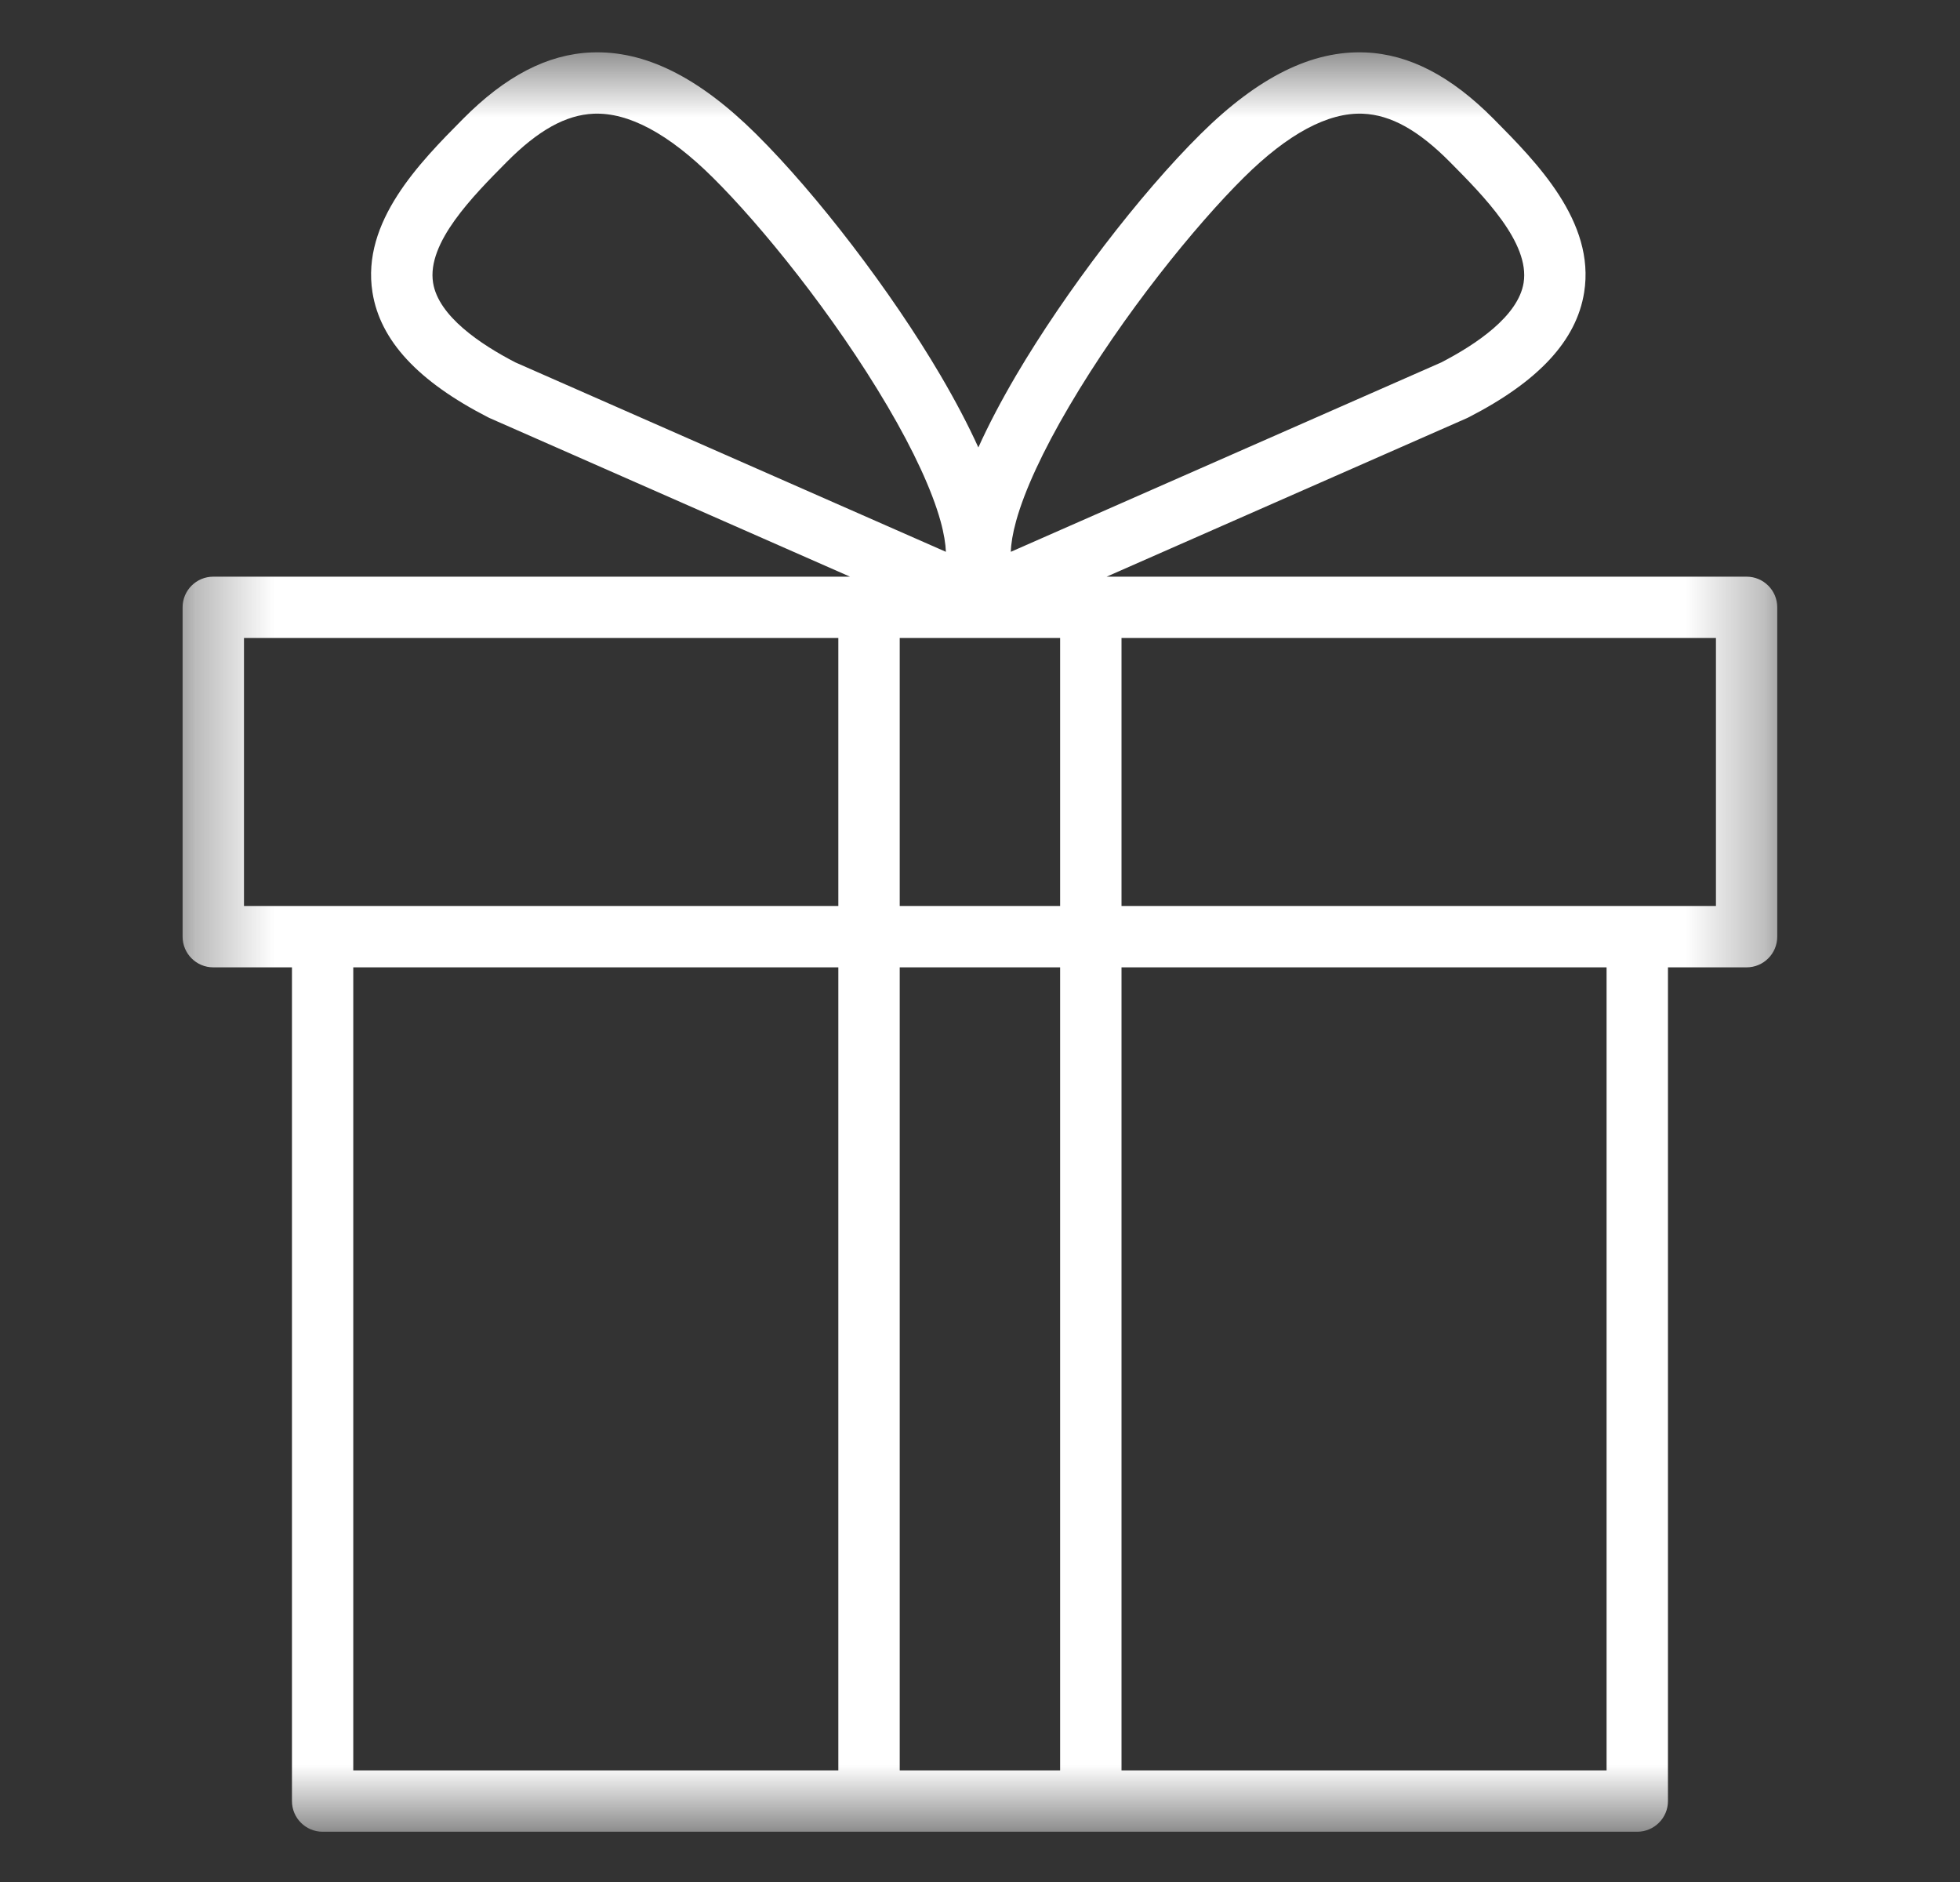 <svg width="25" height="24" viewBox="0 0 25 24" fill="none" xmlns="http://www.w3.org/2000/svg">
<rect x="0" y="0" width="25" height="24" fill="#333333" stroke="none"/>
<mask id="mask0_3098_575" style="mask-type:luminance" maskUnits="userSpaceOnUse" x="2" y="0" width="21" height="24">
<path d="M2.33 0.64H22.682V23.341H2.33V0.64Z" fill="white"/>
</mask>
<g mask="url(#mask0_3098_575)">
<path d="M21.887 11.553H14.305V8.136H21.887V11.553ZM20.492 22.577H14.305V12.336H20.492V22.577ZM11.476 22.577V12.336H13.522V22.577H11.476ZM4.506 12.336H10.693V22.577H4.506V12.336ZM3.112 8.136H10.693V11.553H3.112V8.136ZM5.524 3.606C5.442 3.096 6.031 2.502 6.461 2.068C6.863 1.662 7.217 1.465 7.573 1.45C8.018 1.432 8.528 1.705 9.092 2.264C9.703 2.869 10.63 4.007 11.322 5.183C11.655 5.749 11.888 6.254 11.996 6.643C12.041 6.805 12.061 6.936 12.065 7.037L6.575 4.622C6.13 4.392 5.592 4.032 5.524 3.606ZM12.961 6.643C13.069 6.254 13.303 5.749 13.636 5.183C14.327 4.007 15.254 2.869 15.865 2.264C16.429 1.705 16.94 1.432 17.384 1.45C17.741 1.465 18.094 1.662 18.496 2.068C18.926 2.502 19.515 3.096 19.434 3.606C19.365 4.032 18.827 4.392 18.383 4.622L12.893 7.037C12.896 6.936 12.916 6.805 12.961 6.643ZM13.522 11.553H11.476V8.136H13.522V11.553ZM22.278 7.354H14.115L18.709 5.333C18.716 5.33 18.723 5.327 18.73 5.323C19.625 4.864 20.108 4.343 20.206 3.729C20.35 2.827 19.6 2.07 19.052 1.517C18.51 0.97 17.975 0.692 17.417 0.669C16.737 0.64 16.05 0.98 15.315 1.708C14.536 2.479 13.591 3.716 12.961 4.786C12.768 5.115 12.607 5.422 12.479 5.706C12.35 5.422 12.189 5.115 11.996 4.786C11.367 3.716 10.421 2.479 9.643 1.708C8.908 0.98 8.22 0.64 7.54 0.669C6.982 0.692 6.447 0.97 5.905 1.517C5.357 2.07 4.607 2.827 4.751 3.729C4.849 4.343 5.332 4.864 6.228 5.323C6.235 5.327 6.242 5.33 6.249 5.333L10.842 7.354H2.72C2.504 7.354 2.329 7.529 2.329 7.745V11.944C2.329 12.161 2.504 12.336 2.72 12.336H3.724V22.968C3.724 23.184 3.899 23.359 4.115 23.359H20.883C21.099 23.359 21.275 23.184 21.275 22.968V12.336H22.278C22.494 12.336 22.669 12.161 22.669 11.944V7.745C22.669 7.529 22.494 7.354 22.278 7.354Z" fill="white"/>
</g>
</svg>
